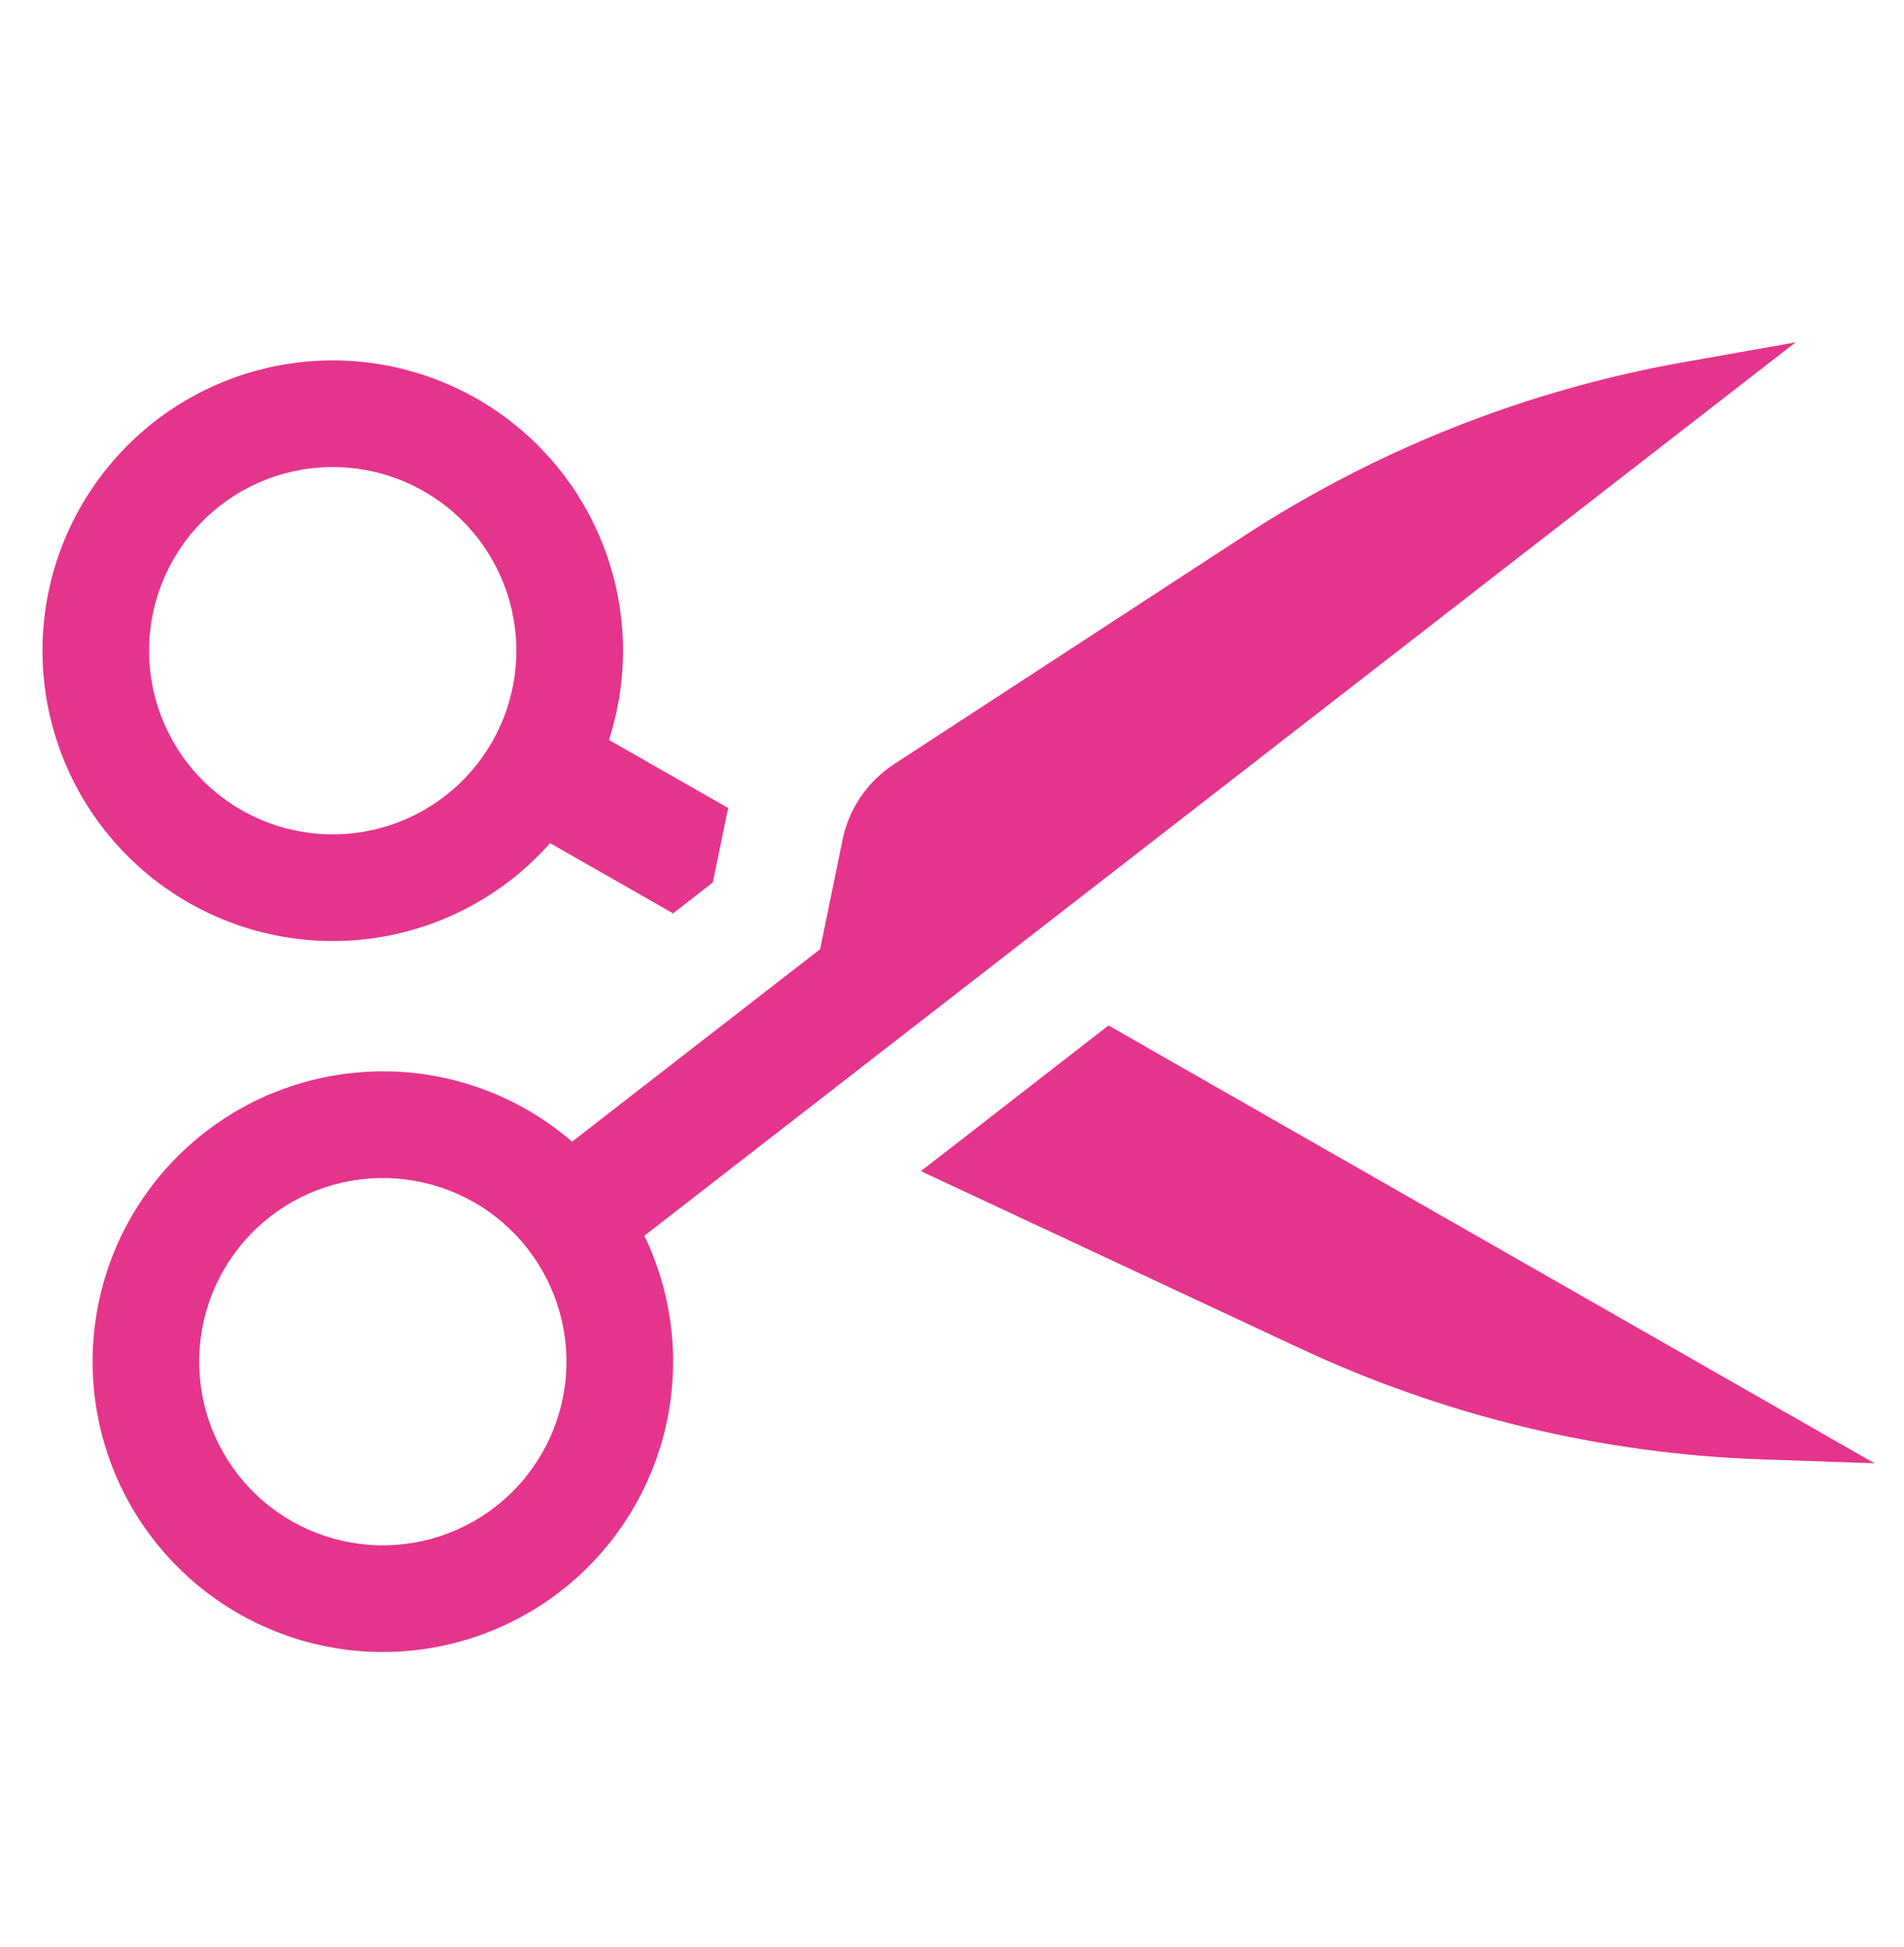<svg width="45" height="46" viewBox="0 0 45 46" fill="none" xmlns="http://www.w3.org/2000/svg">
<g clip-path="url(#clip0_1214_3187)">
<path fill-rule="evenodd" clip-rule="evenodd" d="M3.534 15.682C3.615 16.83 4.149 17.899 5.018 18.654C5.887 19.408 7.02 19.787 8.169 19.706C9.317 19.625 10.386 19.091 11.14 18.222C11.895 17.353 12.274 16.22 12.193 15.072C12.112 13.923 11.578 12.854 10.709 12.1C9.84 11.345 8.707 10.966 7.558 11.047C6.41 11.128 5.341 11.662 4.587 12.531C3.832 13.4 3.453 14.533 3.534 15.682ZM8.346 22.22C6.88 22.323 5.421 21.953 4.182 21.164C2.943 20.376 1.989 19.21 1.462 17.84C0.934 16.469 0.861 14.965 1.252 13.549C1.643 12.134 2.479 10.881 3.635 9.975C4.791 9.07 6.208 8.559 7.676 8.519C9.144 8.479 10.587 8.911 11.791 9.752C12.995 10.592 13.898 11.797 14.366 13.19C14.835 14.582 14.844 16.087 14.392 17.485L17.212 19.094L17.169 19.288L16.847 20.854L15.908 21.583L13.001 19.924C11.851 21.22 10.211 22.088 8.346 22.22ZM4.718 32.482C4.637 31.334 5.016 30.201 5.77 29.331C6.525 28.462 7.594 27.928 8.742 27.848C9.89 27.767 11.024 28.145 11.893 28.9C12.762 29.655 13.296 30.724 13.377 31.872C13.457 33.02 13.079 34.153 12.324 35.023C11.569 35.892 10.5 36.425 9.352 36.506C8.204 36.587 7.071 36.209 6.202 35.454C5.333 34.699 4.799 33.63 4.718 32.482ZM8.565 25.334C7.101 25.437 5.709 26.007 4.593 26.96C3.477 27.913 2.696 29.199 2.365 30.628C2.034 32.058 2.17 33.556 2.753 34.903C3.336 36.249 4.336 37.374 5.605 38.11C6.874 38.847 8.346 39.157 9.805 38.995C11.263 38.833 12.631 38.208 13.708 37.211C14.785 36.214 15.514 34.898 15.788 33.456C16.061 32.015 15.866 30.523 15.229 29.201L42.437 8.09L39.8 8.557C36.082 9.215 32.536 10.618 29.374 12.682L21.122 18.063C20.812 18.266 20.546 18.529 20.338 18.835C20.13 19.142 19.985 19.487 19.912 19.85L19.383 22.43L13.52 26.978C12.151 25.795 10.369 25.204 8.565 25.334ZM21.765 27.674L21.8 27.691L30.726 31.862C34.145 33.462 37.854 34.355 41.627 34.485L44.303 34.577L26.199 24.232L21.765 27.674Z" fill="#E5348C"/>
</g>
<defs>
<clipPath id="clip0_1214_3187">
<rect width="42" height="42" fill="white" transform="translate(0 3.34) rotate(-4.03)"/>
</clipPath>
</defs>
</svg>
